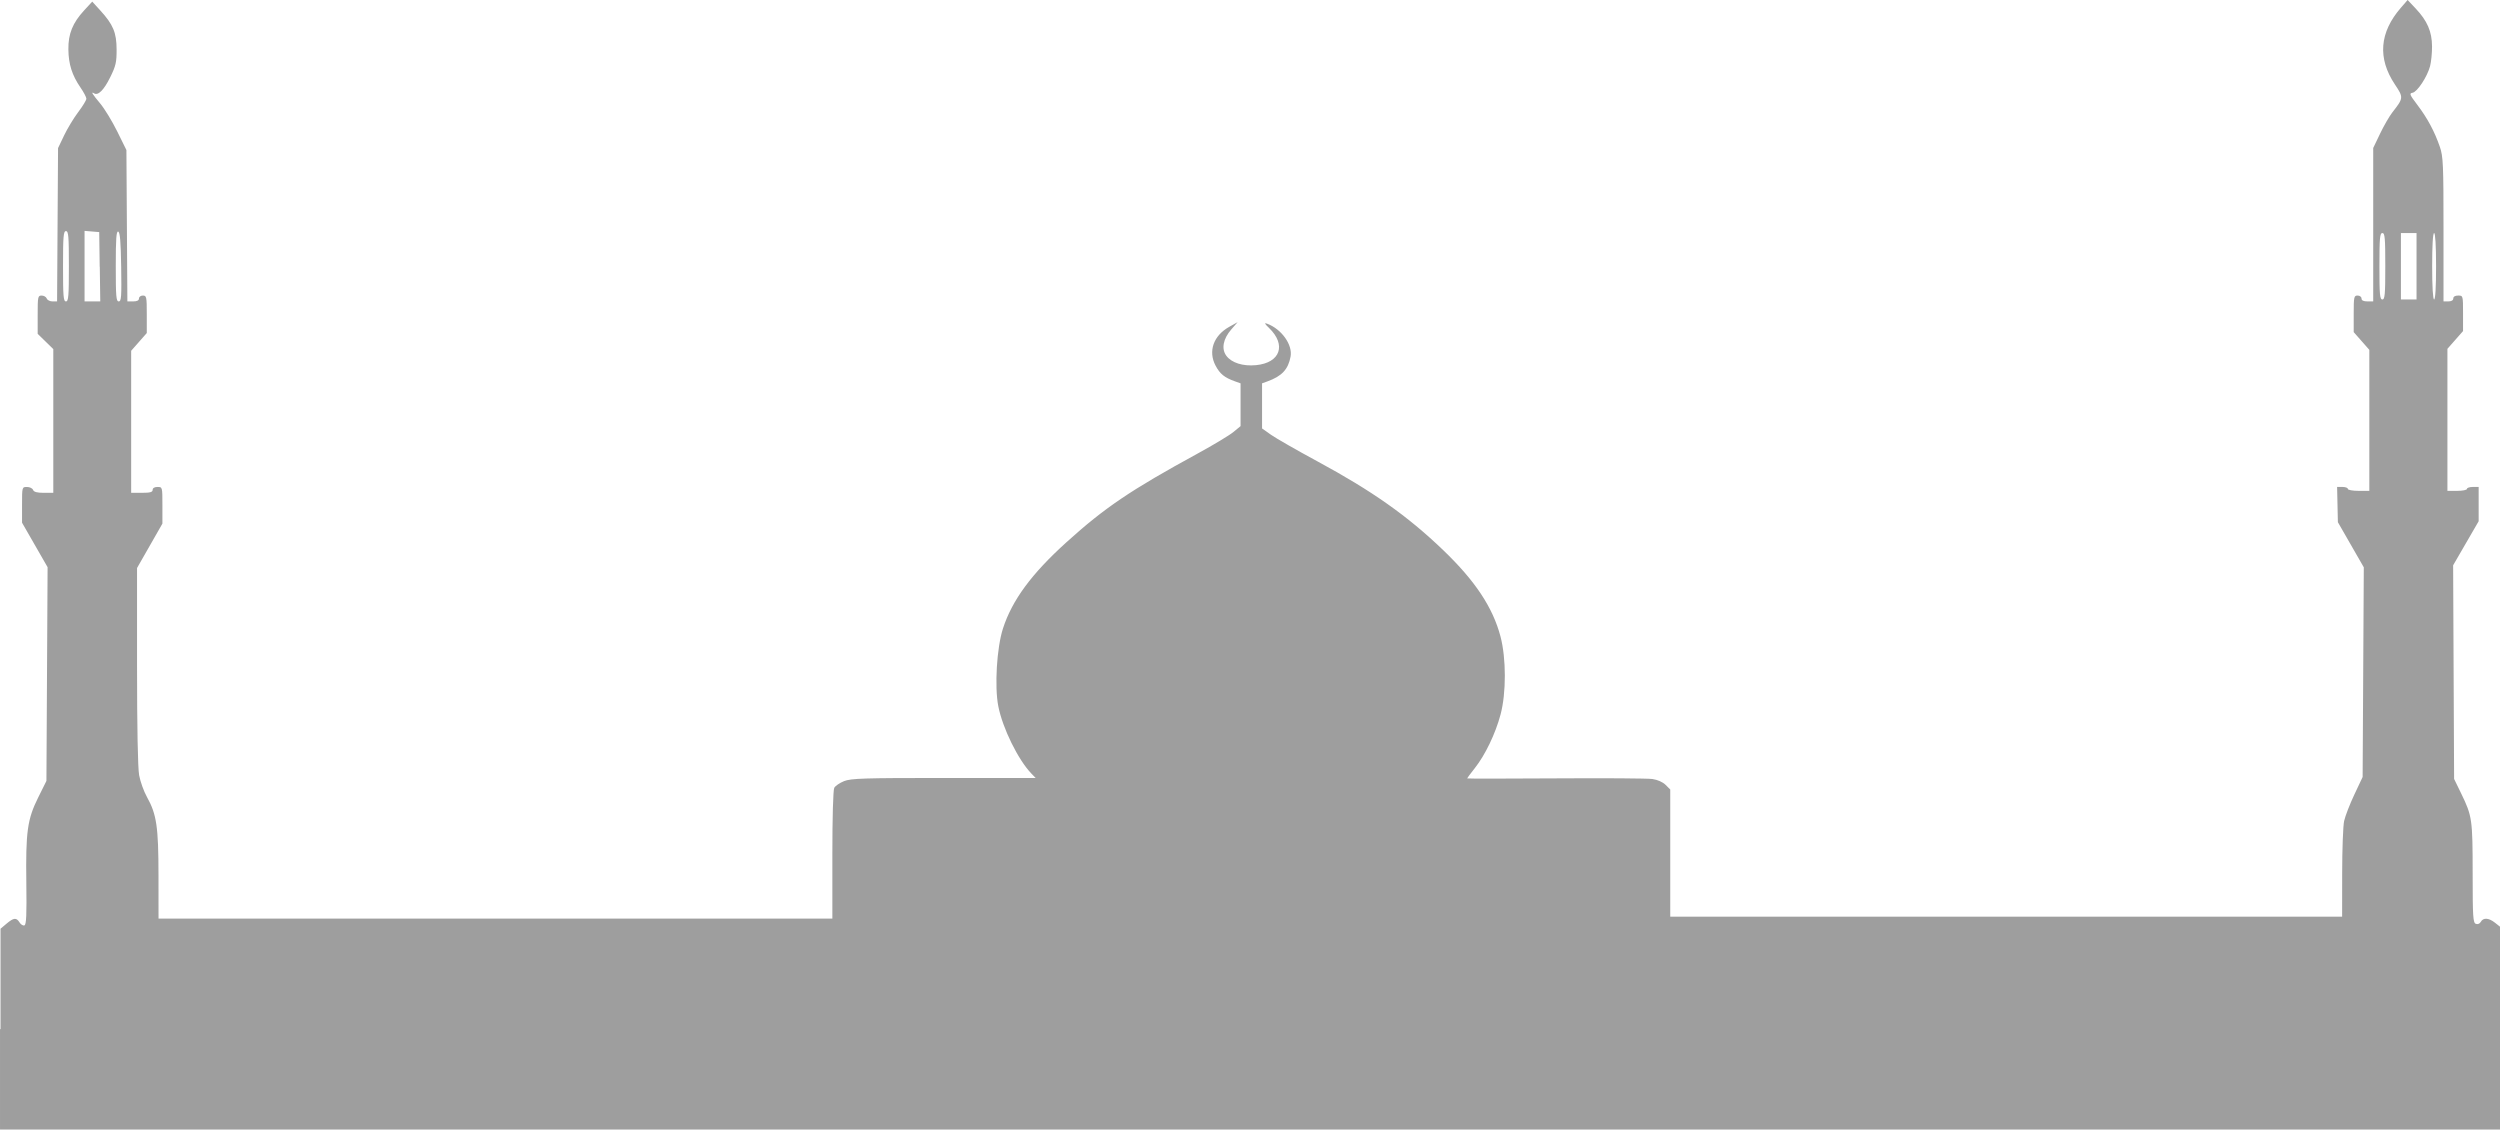<?xml version="1.0" encoding="UTF-8" standalone="no"?>
<!-- Created with Inkscape (http://www.inkscape.org/) -->

<svg
   xmlns:dc="http://purl.org/dc/elements/1.1/"
   xmlns:cc="http://creativecommons.org/ns#"
   xmlns:rdf="http://www.w3.org/1999/02/22-rdf-syntax-ns#"
   xmlns:svg="http://www.w3.org/2000/svg"
   xmlns="http://www.w3.org/2000/svg"
   xmlns:sodipodi="http://sodipodi.sourceforge.net/DTD/sodipodi-0.dtd"
   xmlns:inkscape="http://www.inkscape.org/namespaces/inkscape"
   width="4626.099mm"
   height="2090.155mm"
   viewBox="0 0 16391.69 7406.061"
   id="svg2"
   version="1.1"
   inkscape:version="0.91 r13725">
  <defs
     id="defs4" />
  <sodipodi:namedview
     id="base"
     pagecolor="#ffffff"
     bordercolor="#000000"
     borderopacity="0"
     inkscape:pageopacity="0"
     inkscape:pageshadow="2"
     inkscape:zoom="0.032679497"
     inkscape:cx="3718.3542"
     inkscape:cy="5723.368"
     inkscape:document-units="px"
     inkscape:current-layer="layer1"
     showgrid="false"
     inkscape:window-width="1920"
     inkscape:window-height="1017"
     inkscape:window-x="-8"
     inkscape:window-y="-8"
     inkscape:window-maximized="1"
     inkscape:showpageshadow="false"
     showborder="false"
     fit-margin-top="0"
     fit-margin-left="0"
     fit-margin-right="0"
     fit-margin-bottom="0" />
  <g
     inkscape:label="Layer 1"
     inkscape:groupmode="layer"
     id="layer1"
     transform="translate(4322.688,1605.23)">
    <path
       style="fill:#9e9e9e;fill-opacity:1"
       d="m -4319.23,5142.487 0,-658.371 39.398,-33.154 c 47.226,-39.76 64.57,-41.358 85.465,-7.899 8.656,13.895 23.04,22.474 31.887,19.082 12.411,-4.774 15.275,-68.549 12.411,-278.029 -4.455,-336.073 6.683,-417.502 77.669,-560.28 l 54.1,-108.85 3.819,-700.673 3.819,-700.673 -83.753,-145.863 -83.753,-145.863 0,-117.116 c 0,-116.773 0,-117.116 32.46,-117.116 17.821,0 35.77,8.643 39.779,19.209 5.092,13.449 26.159,19.209 70.031,19.209 l 62.692,0 0,-471.224 0,-471.223 -51.236,-50.02 -51.236,-50.02 0,-125.461 c 0,-117.57 1.273,-125.461 25.968,-125.461 14.32,0 29.341,8.643 33.415,19.209 3.819,10.565 20.94,19.209 37.615,19.209 l 30.232,0 3.182,-502.635 3.182,-502.636 39.779,-83.239 c 21.895,-45.781 63.647,-114.779 92.842,-153.327 29.214,-38.551 53.082,-77.849 53.082,-87.335 0,-9.483 -17.503,-42.714 -38.952,-73.838 -54.991,-79.927 -78.025,-152.692 -79.005,-249.522 -1.273,-101.892 28.069,-173.821 103.306,-255.562 l 53.082,-57.626 52.572,57.607 c 84.848,92.958 106.844,145.567 107.182,256.407 0.273,83.492 -5.092,107.783 -42.135,182.457 -40.989,83.242 -79.05,121.359 -105.126,105.245 -23.486,-14.531 -12.602,3.755 39.525,66.001 28.641,34.223 79.044,116.968 112.051,183.88 l 60.019,121.657 3.182,496.233 3.182,496.233 37.997,0 c 25.268,0 37.997,-6.454 37.997,-19.209 0,-10.674 11.393,-19.209 25.65,-19.209 23.868,0 25.586,8.535 25.586,122.894 l 0,122.893 -51.236,58.193 -51.236,58.193 0,465.616 0,465.616 70.432,0 c 54.1,0 70.438,-4.455 70.438,-19.209 0,-11.953 12.093,-19.209 32.014,-19.209 31.887,0 32.015,0.539 32.015,120.135 l 0,120.135 -83.168,145.59 -83.174,145.59 0,641.15 c 0,401.64 5.092,669.535 13.684,717.136 7.574,41.791 30.678,106.294 51.427,143.336 63.202,113.108 75.307,195.106 75.517,512.122 l 0.267,284.933 2209.033,0 2209.039,0 0,-417.037 c 0,-245.18 5.092,-426.61 12.411,-440.267 6.81,-12.78 35.77,-32.562 64.29,-43.98 45.253,-18.095 128.771,-20.749 653.981,-20.749 l 602.121,0 -27.75,-28.813 c -87.158,-90.456 -189.019,-297.809 -217.113,-441.951 -25.204,-129.234 -9.865,-383.695 30.678,-509.164 60.019,-185.798 186.97,-358.284 416.341,-565.713 250.763,-226.775 420.211,-341.322 860.808,-581.898 102.707,-56.079 207.878,-119.385 233.712,-140.682 l 46.971,-38.723 0,-140.251 0,-140.25 -35.197,-12.513 c -70.26,-24.962 -99.799,-48.747 -128.797,-103.716 -49.772,-94.289 -13.684,-196.434 89.749,-254.24 l 55.055,-30.767 -40.989,46.991 c -54.355,62.33 -66.88,127.976 -33.033,173.547 34.37,46.361 109.028,69.888 194.951,61.458 159.366,-15.638 200.107,-133.219 84.6,-244.159 -28.705,-27.616 -32.269,-35.012 -13.43,-28.113 95.413,34.917 169.69,138.665 154.981,216.487 -15.848,83.951 -57.028,127.962 -151.78,162.274 l -35.197,12.755 0,147.85 0,147.85 58.364,41.358 c 32.078,22.747 168.964,101.128 304.144,174.184 359.765,194.431 591.244,357.806 825.204,582.415 209.965,201.569 325.415,375.647 375.69,566.483 37.679,142.998 37.87,370.116 0.388,511.113 -33.16,124.93 -100.257,264.866 -168.41,351.082 -27.941,35.401 -50.854,65.97 -50.854,67.938 0,1.973 260.762,1.846 579.469,-0.238 318.713,-2.1 604.693,-0.194 635.511,4.201 33.797,4.837 68.115,20.125 86.439,38.45 l 30.423,30.411 0,416.777 0,416.777 2202.637,0 2202.63,0 0.304,-284.934 c 0.189,-156.713 5.728,-310.866 12.92,-342.56 7.001,-31.696 37.042,-109.492 66.918,-172.882 l 54.291,-115.254 3.819,-687.369 3.819,-687.371 -84.956,-147.958 -84.957,-147.959 -2.545,-115.525 -2.546,-115.525 35.197,0.01 c 19.348,0 35.196,5.792 35.196,12.819 0,7.039 31.697,12.806 70.433,12.806 l 70.431,0 0,-462.253 0,-462.253 -51.235,-58.193 -51.236,-58.193 0,-119.855 c 0,-111.316 1.909,-119.854 25.649,-119.854 14.194,0 25.587,8.535 25.587,19.209 0,12.806 12.793,19.209 38.379,19.209 l 38.379,0 0,-502.997 0,-502.997 45.19,-94.324 c 24.822,-51.879 61.482,-115.105 81.385,-140.505 72.284,-92.26 72.64,-96.292 15.848,-181.295 -114.998,-172.213 -101.689,-341.46 39.652,-504.082 l 43.535,-50.122 53.336,56.525 c 75.619,80.136 106.011,150.524 106.749,247.259 0.34,44.063 -5.728,102.821 -12.984,130.573 -18.903,70.131 -84.059,168.851 -114.813,173.912 -22.913,3.755 -19.54,12.189 32.142,80.395 65.671,86.6 112.229,173.57 146.955,274.498 21.64,62.972 23.931,114.002 23.931,541.342 l 0,471.817 32.015,0 c 19.921,0 32.014,-7.256 32.014,-19.209 0,-11.953 12.093,-19.209 32.015,-19.209 31.823,0 32.014,0.764 32.014,116.491 l 0,116.49 -51.236,58.193 -51.236,58.193 0,465.616 0,465.616 64.036,0 c 35.196,0 64.029,-5.792 64.029,-12.806 0,-7.046 17.312,-12.806 38.379,-12.806 l 38.379,0 0,112.386 0,112.386 -83.658,144.411 -83.651,144.411 3.182,700.452 3.183,700.452 46.716,96.045 c 71.724,147.575 74.824,169.201 74.901,522.247 0,286.895 2.545,324.662 20.876,331.733 12.538,4.773 25.522,-0.462 32.651,-13.207 16.039,-28.705 51.426,-26.649 92.097,5.346 l 33.733,26.541 0,664.984 0,664.983 -8195.841,0 -8195.848,0 0,-658.371 z m 448.209,-5001.884 c 0,-196.358 -2.546,-230.508 -19.221,-230.508 -16.357,0 -19.221,34.147 -19.221,230.508 0,196.359 2.546,230.508 19.221,230.508 16.357,0 19.221,-34.147 19.221,-230.508 z m 201.991,3.182 -3.182,-227.306 -48.054,-3.946 -48.053,-3.946 0,231.28 0,231.282 51.491,0 51.554,0 -3.182,-227.307 z m 140.864,1.018 c -2.546,-167.067 -7.701,-227.643 -19.476,-231.576 -12.411,-4.137 -15.976,46.692 -15.976,226.252 0,198.867 2.546,231.575 19.476,231.575 16.867,0 19.031,-30.621 16.039,-226.251 z m 14845.064,-4.264 c 0,-184.976 -2.546,-217.702 -19.221,-217.702 -16.358,0 -19.222,32.727 -19.222,217.702 0,184.976 2.546,217.702 19.222,217.702 16.357,0 19.221,-32.727 19.221,-217.702 z m 204.899,0 0,-217.702 -51.236,0 -51.236,0 0,217.702 0,217.702 51.236,0 51.236,0 0,-217.702 z m 128.058,0 c 0,-136.598 -5.092,-217.702 -12.857,-217.702 -8.083,0 -12.793,81.105 -12.793,217.702 0,136.598 5.092,217.702 12.793,217.702 8.083,0 12.857,-81.104 12.857,-217.702 z"
       id="path4147"
       inkscape:connector-curvature="0" />
  </g>
</svg>
